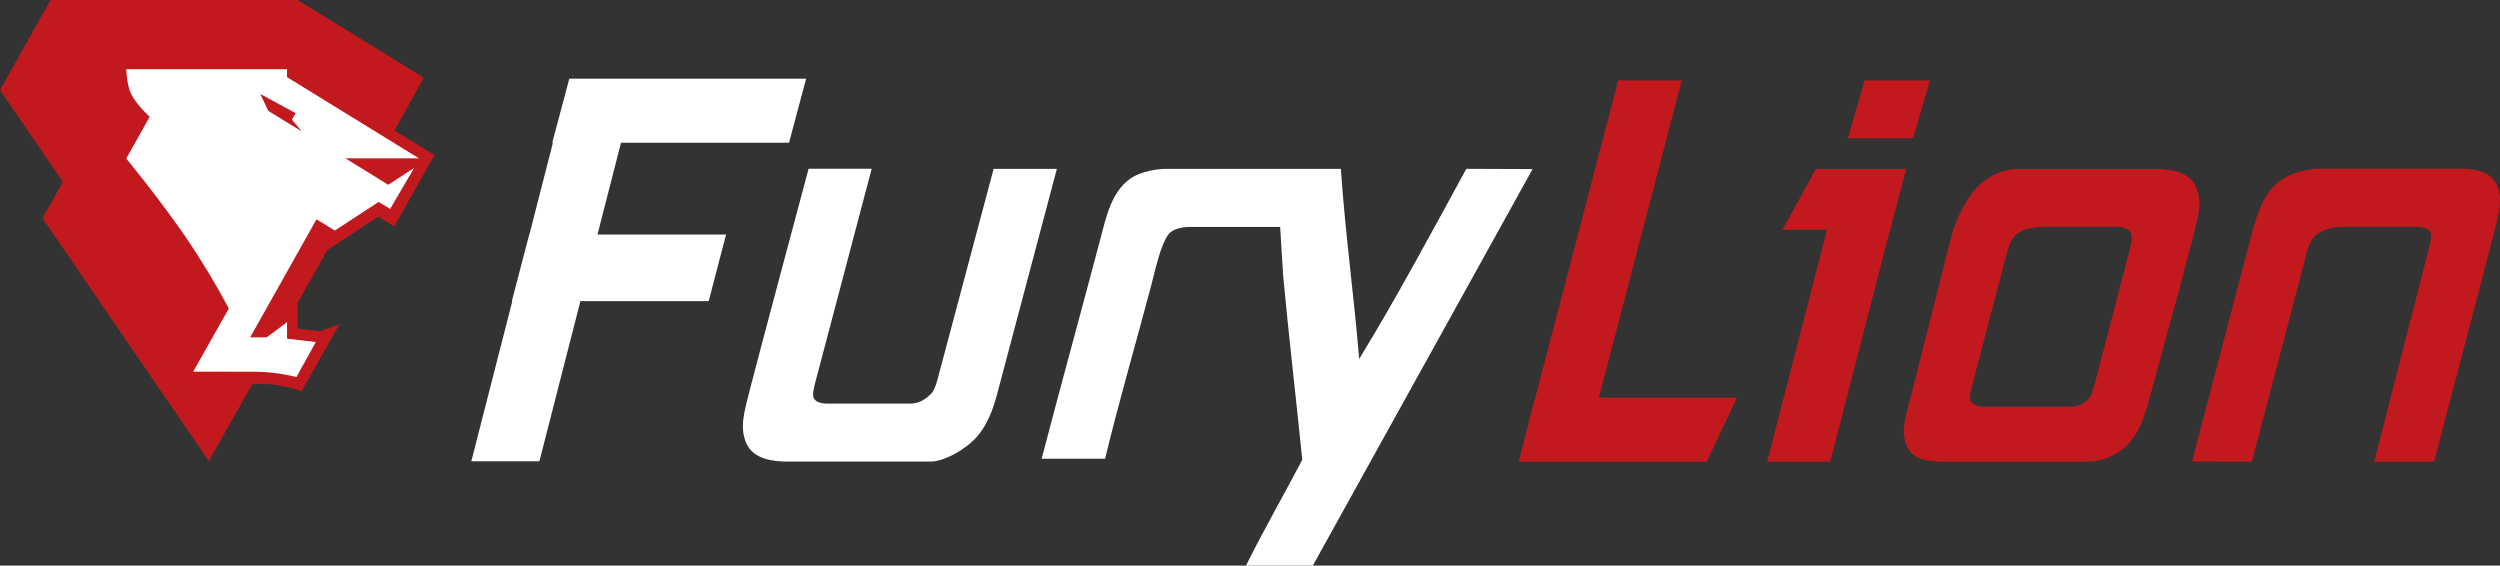 <svg width="221" height="50" viewBox="0 0 221 50" fill="none" xmlns="http://www.w3.org/2000/svg">
    <rect x="0" y="0" width="221" height="50" fill="#333333" stroke="none"/>
    <path fill-rule="evenodd" clip-rule="evenodd" d="M69.751 12.62L71.261 6.957H56.346H50.328L48.815 12.62H48.877L46.799 20.731H46.783L45.249 26.62H45.289L41.664 40.776H47.683L51.308 26.62H62.649L64.186 20.731H52.818L54.896 12.62H69.751Z" fill="white"/>
    <path fill-rule="evenodd" clip-rule="evenodd" d="M87.837 14.925L83.023 32.992C83.023 32.992 82.712 34.388 82.363 34.752C81.783 35.359 81.186 35.677 80.472 35.677H73.098C72.375 35.677 72.068 35.437 71.93 35.19C71.763 34.894 72.029 34.003 72.068 33.817L77.058 14.914H71.482C71.482 14.914 66.714 32.711 66.252 34.58C65.79 36.449 65.358 37.775 65.982 39.202C66.606 40.628 68.454 40.801 69.559 40.801H82.347C83.036 40.801 84.606 40.242 85.929 39.045C87.253 37.848 87.82 36.079 88.174 34.731C88.528 33.383 93.428 14.925 93.428 14.925H87.837Z" fill="white"/>
    <path fill-rule="evenodd" clip-rule="evenodd" d="M199.065 40.81L203.7 23.18C203.941 22.269 204.092 21.336 204.732 20.77C205.326 20.244 206.439 20.047 207.32 20.047H213.839C213.839 20.047 214.56 20.082 214.833 20.505C215.016 20.791 214.8 21.622 214.8 21.622L209.881 40.81H215.17C215.17 40.81 220.033 22.339 220.468 20.586C220.903 18.834 221.278 17.669 220.719 16.35C220.16 15.031 218.426 14.91 217.404 14.91H205.043C204.143 14.91 202.412 15.18 201.188 16.277C199.964 17.375 199.375 19.454 199.043 20.718C198.711 21.983 193.772 40.797 193.772 40.797L199.065 40.81Z" fill="#C2191E"/>
    <path fill-rule="evenodd" clip-rule="evenodd" d="M194.061 16.379C193.454 15.125 191.584 14.925 190.563 14.925H178.774C177.401 14.876 176.063 15.367 175.049 16.292C173.825 17.401 172.861 19.542 172.526 20.806C172.269 21.782 170.413 29.133 169.576 32.461C169.23 33.779 168.949 34.866 168.827 35.357C168.398 37.096 168.017 38.164 168.587 39.482C169.157 40.801 170.889 40.812 171.912 40.812H184.609C185.825 40.779 186.99 40.313 187.891 39.498C189.115 38.39 189.655 36.578 189.988 35.313C190.32 34.049 193.065 24.066 193.065 24.066L193.046 24.026C193.494 22.359 193.856 21.038 193.975 20.534C194.394 18.795 194.693 17.686 194.061 16.379ZM182.869 35.958H175.208C175.208 35.958 174.49 35.901 174.217 35.478C174.033 35.192 174.238 34.45 174.238 34.45L174.344 34.07L175.07 31.266L177.548 21.842C177.679 21.429 177.908 21.053 178.215 20.747C178.809 20.208 179.919 20.049 180.8 20.049H187.316C187.316 20.049 188.04 20.084 188.313 20.507C188.496 20.793 188.461 21.329 188.261 22.095C188.121 22.634 186.678 28.173 185.817 31.482L185.193 33.86C185.193 33.86 184.922 34.96 184.601 35.297C184.074 35.855 183.542 35.958 182.869 35.958Z" fill="#C2191E"/>
    <path fill-rule="evenodd" clip-rule="evenodd" d="M129.622 14.925C126.526 20.588 123.468 26.31 120.151 31.732C119.684 26.07 118.943 20.857 118.53 14.925H103.132C102.478 14.925 100.895 15.084 99.877 15.823C98.256 17.004 97.816 19.059 97.248 21.216C95.541 27.671 93.555 34.893 92.081 40.555H97.694C98.775 35.971 100.493 30.085 101.8 25.107C102.089 24.007 102.586 21.653 103.294 20.717C103.564 20.348 104.267 20.062 105.185 20.062H113.165L113.435 24.438C113.946 29.872 114.575 35.224 115.121 40.647C113.465 43.799 111.755 46.765 110.145 50.001H116.053L135.481 14.947L129.622 14.925Z" fill="white"/>
    <path fill-rule="evenodd" clip-rule="evenodd" d="M150.876 40.811L153.543 35.149H141.34L148.669 7.105H143.05L135.724 35.149H135.703L134.252 40.811H139.871H150.887H150.898H150.876Z" fill="#C2191E"/>
    <path fill-rule="evenodd" clip-rule="evenodd" d="M160.531 14.925L157.563 20.318H161.161H161.507L156.217 40.811H161.788L167.08 20.318H167.093L168.509 14.925H162.938H160.531Z" fill="#C2191E"/>
    <path fill-rule="evenodd" clip-rule="evenodd" d="M164.838 7.105L163.352 12.229H169.119L170.602 7.105H164.838Z" fill="#C2191E"/>
    <path fill-rule="evenodd" clip-rule="evenodd" d="M38.401 13.706L34.857 20.014L33.438 19.151L28.939 22.098L26.303 26.788L26.317 29.056L28.26 29.28L29.997 28.67L26.67 34.579C26.67 34.579 25.266 34.111 24.12 33.994C23.515 33.934 22.714 33.918 22.331 33.922L18.458 40.751L3.752 19.282L5.558 16.068L0 7.963L4.468 0H26.303L37.464 6.865L34.874 11.536L38.401 13.706Z" fill="#C2191E"/>
    <path fill-rule="evenodd" clip-rule="evenodd" d="M11.161 14.016L13.232 10.326C13.232 10.326 12.04 9.255 11.577 8.278C11.2 7.483 11.161 6.12 11.161 6.12H25.374V6.819L37.084 14.028L34.49 18.471L33.468 17.853L29.598 20.381L27.979 19.385L22.117 29.819H23.573L25.374 28.48V29.939L27.918 30.237L26.204 33.331C24.936 33.012 23.633 32.854 22.325 32.861C20.937 32.861 17.079 32.854 17.079 32.854L20.228 27.274C19.051 25.059 17.752 22.911 16.336 20.84C13.916 17.343 11.161 14.016 11.161 14.016Z" fill="white"/>
    <path fill-rule="evenodd" clip-rule="evenodd" d="M26.137 10.007L23.014 8.312L23.712 9.8L26.683 11.619L25.8 10.574L26.137 10.007Z" fill="#C2191E"/>
    <path fill-rule="evenodd" clip-rule="evenodd" d="M30.534 13.996H37.919L34.322 16.334L30.534 13.996Z" fill="#C2191E"/>
</svg>

